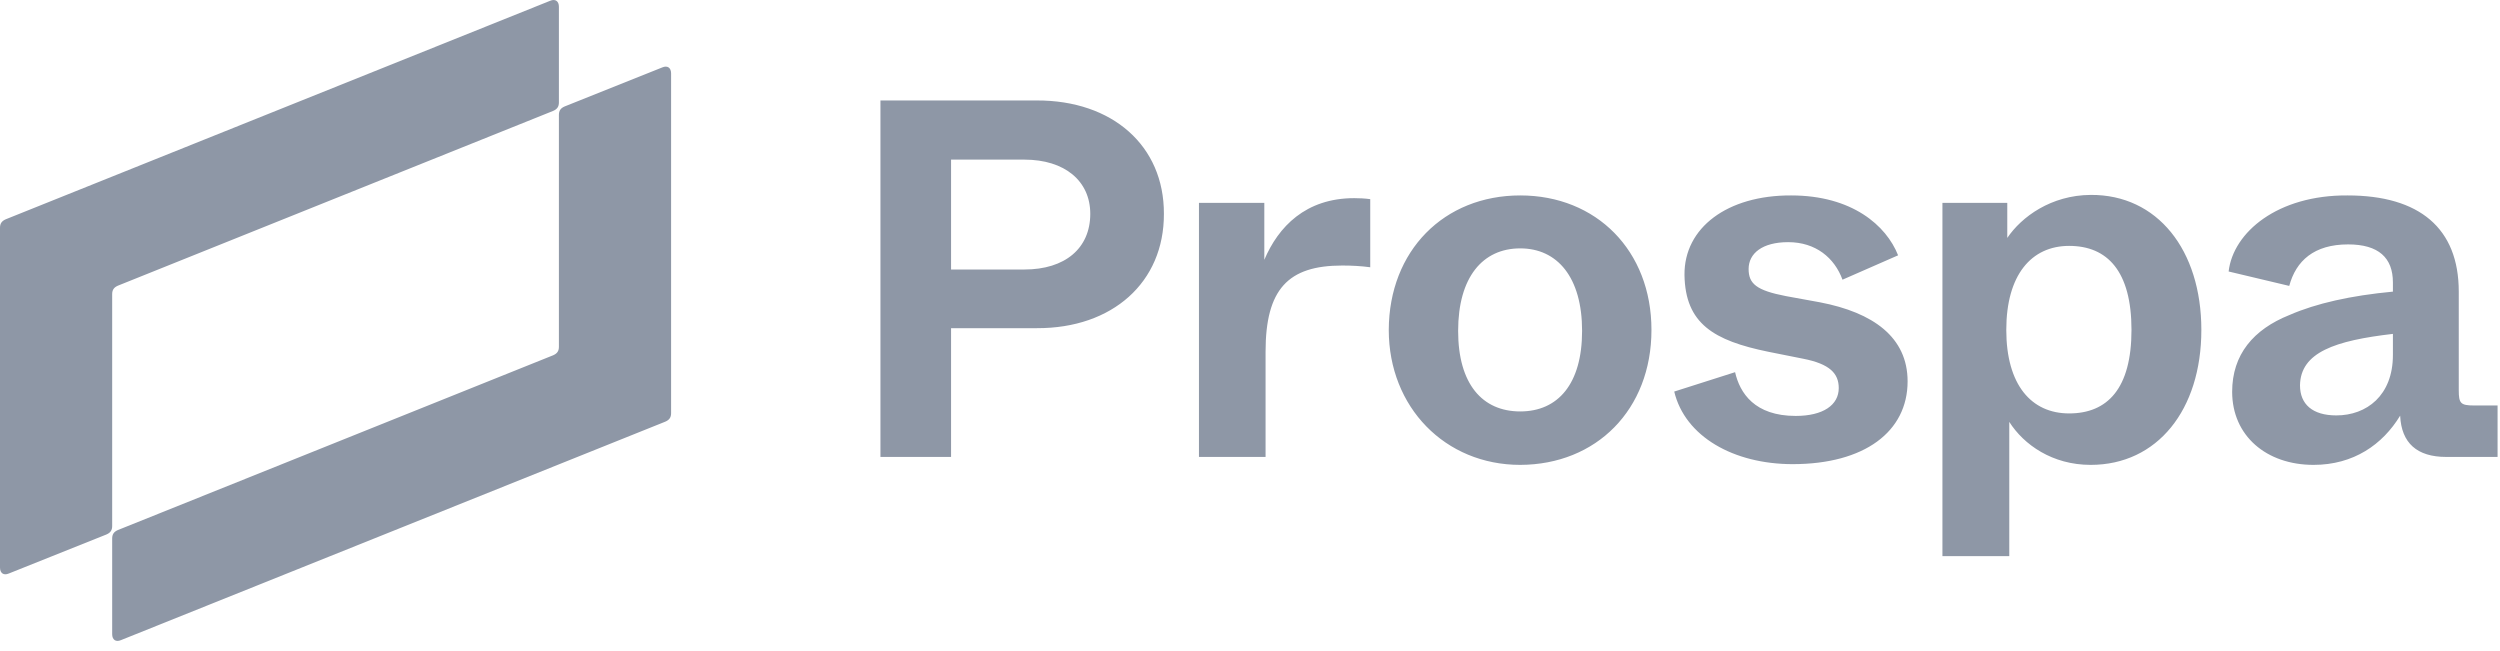 <svg width="146" height="38" viewBox="0 0 146 38" fill="none" xmlns="http://www.w3.org/2000/svg">
<path d="M136.441 24.26C135.051 24.26 134.32 23.608 134.32 22.504C134.35 20.573 136.368 19.891 139.746 19.499V20.733C139.746 23.099 138.21 24.26 136.441 24.26ZM88.782 24.028C86.559 24.028 85.155 22.417 85.155 19.325C85.155 16.189 86.588 14.505 88.782 14.505C90.946 14.505 92.394 16.189 92.394 19.325C92.394 22.417 90.99 24.028 88.782 24.028ZM120.837 24.144C118.629 24.144 117.167 22.475 117.167 19.267C117.167 16.058 118.629 14.36 120.837 14.36C123.075 14.36 124.479 15.841 124.479 19.267C124.479 22.693 123.075 24.144 120.837 24.144ZM70.019 26.684H73.909V20.544C73.909 16.886 75.225 15.507 78.384 15.507C78.94 15.507 79.496 15.536 80.022 15.608V11.63C79.701 11.587 79.378 11.572 79.086 11.572C76.249 11.572 74.655 13.242 73.836 15.173V11.848H70.019V26.684ZM104.692 27.106C108.89 27.106 111.404 25.204 111.404 22.272C111.404 19.688 109.387 18.25 106.287 17.655L104.297 17.292C102.572 16.959 102.119 16.567 102.119 15.71C102.119 14.795 102.923 14.142 104.429 14.142C106.038 14.142 107.134 15.057 107.602 16.334L110.849 14.911C110.162 13.169 108.158 11.413 104.604 11.413C100.875 11.398 98.346 13.3 98.374 16.058C98.419 18.904 100.086 19.891 103.274 20.544L105.307 20.95C106.857 21.255 107.383 21.807 107.383 22.664C107.383 23.651 106.476 24.29 104.868 24.29C102.47 24.29 101.606 22.954 101.329 21.735L97.775 22.867C98.404 25.494 101.241 27.106 104.692 27.106ZM88.782 27.149C93.227 27.135 96.445 23.927 96.445 19.267C96.445 14.636 93.227 11.413 88.782 11.413C84.336 11.413 81.119 14.636 81.104 19.267C81.104 23.782 84.395 27.149 88.782 27.149ZM135.11 27.149C137.45 27.149 139.146 25.959 140.169 24.275C140.243 25.872 141.15 26.685 142.861 26.685H145.858V23.68H144.484C143.694 23.68 143.592 23.549 143.592 22.794V17.031C143.592 13.329 141.296 11.413 137.099 11.413C133.019 11.383 130.416 13.561 130.152 15.855L133.692 16.697C134.086 15.231 135.14 14.273 137.128 14.273C138.912 14.273 139.746 15.057 139.746 16.494V17.031C137.289 17.263 135.271 17.713 133.706 18.396C131.6 19.238 130.358 20.704 130.358 22.881C130.358 25.451 132.36 27.149 135.11 27.149ZM113.438 32.478H117.342V24.638C118.191 25.973 119.857 27.149 122.095 27.149C125.985 27.149 128.559 23.941 128.559 19.267C128.559 14.592 125.985 11.355 122.095 11.383C119.784 11.398 118.059 12.661 117.225 13.895V11.848H113.438V32.478ZM55.542 15.739V9.322H59.827C62.181 9.322 63.672 10.571 63.672 12.487C63.672 14.505 62.196 15.739 59.827 15.739H55.542ZM51.418 26.685H55.542V19.165H60.558C64.959 19.18 67.987 16.494 67.972 12.487C67.987 8.509 64.959 5.853 60.543 5.867H51.418V26.685ZM39.192 24.13V4.285C39.192 3.965 38.987 3.806 38.68 3.936L32.977 6.216C32.742 6.317 32.64 6.462 32.64 6.709V20.254C32.64 20.501 32.538 20.646 32.304 20.748L6.888 30.953C6.654 31.055 6.551 31.2 6.551 31.447V37.036C6.551 37.355 6.756 37.515 7.063 37.384L38.856 24.624C39.09 24.522 39.192 24.377 39.192 24.13ZM0 13.3V33.145C0 33.464 0.205 33.624 0.512 33.494L6.215 31.214C6.449 31.113 6.551 30.967 6.551 30.721V17.176C6.551 16.929 6.654 16.784 6.888 16.682L32.304 6.477C32.538 6.375 32.64 6.23 32.64 5.983V0.394C32.64 0.075 32.436 -0.085 32.128 0.046L0.336 12.806C0.103 12.908 0 13.053 0 13.3Z" fill="#8E97A6"/>
</svg>
